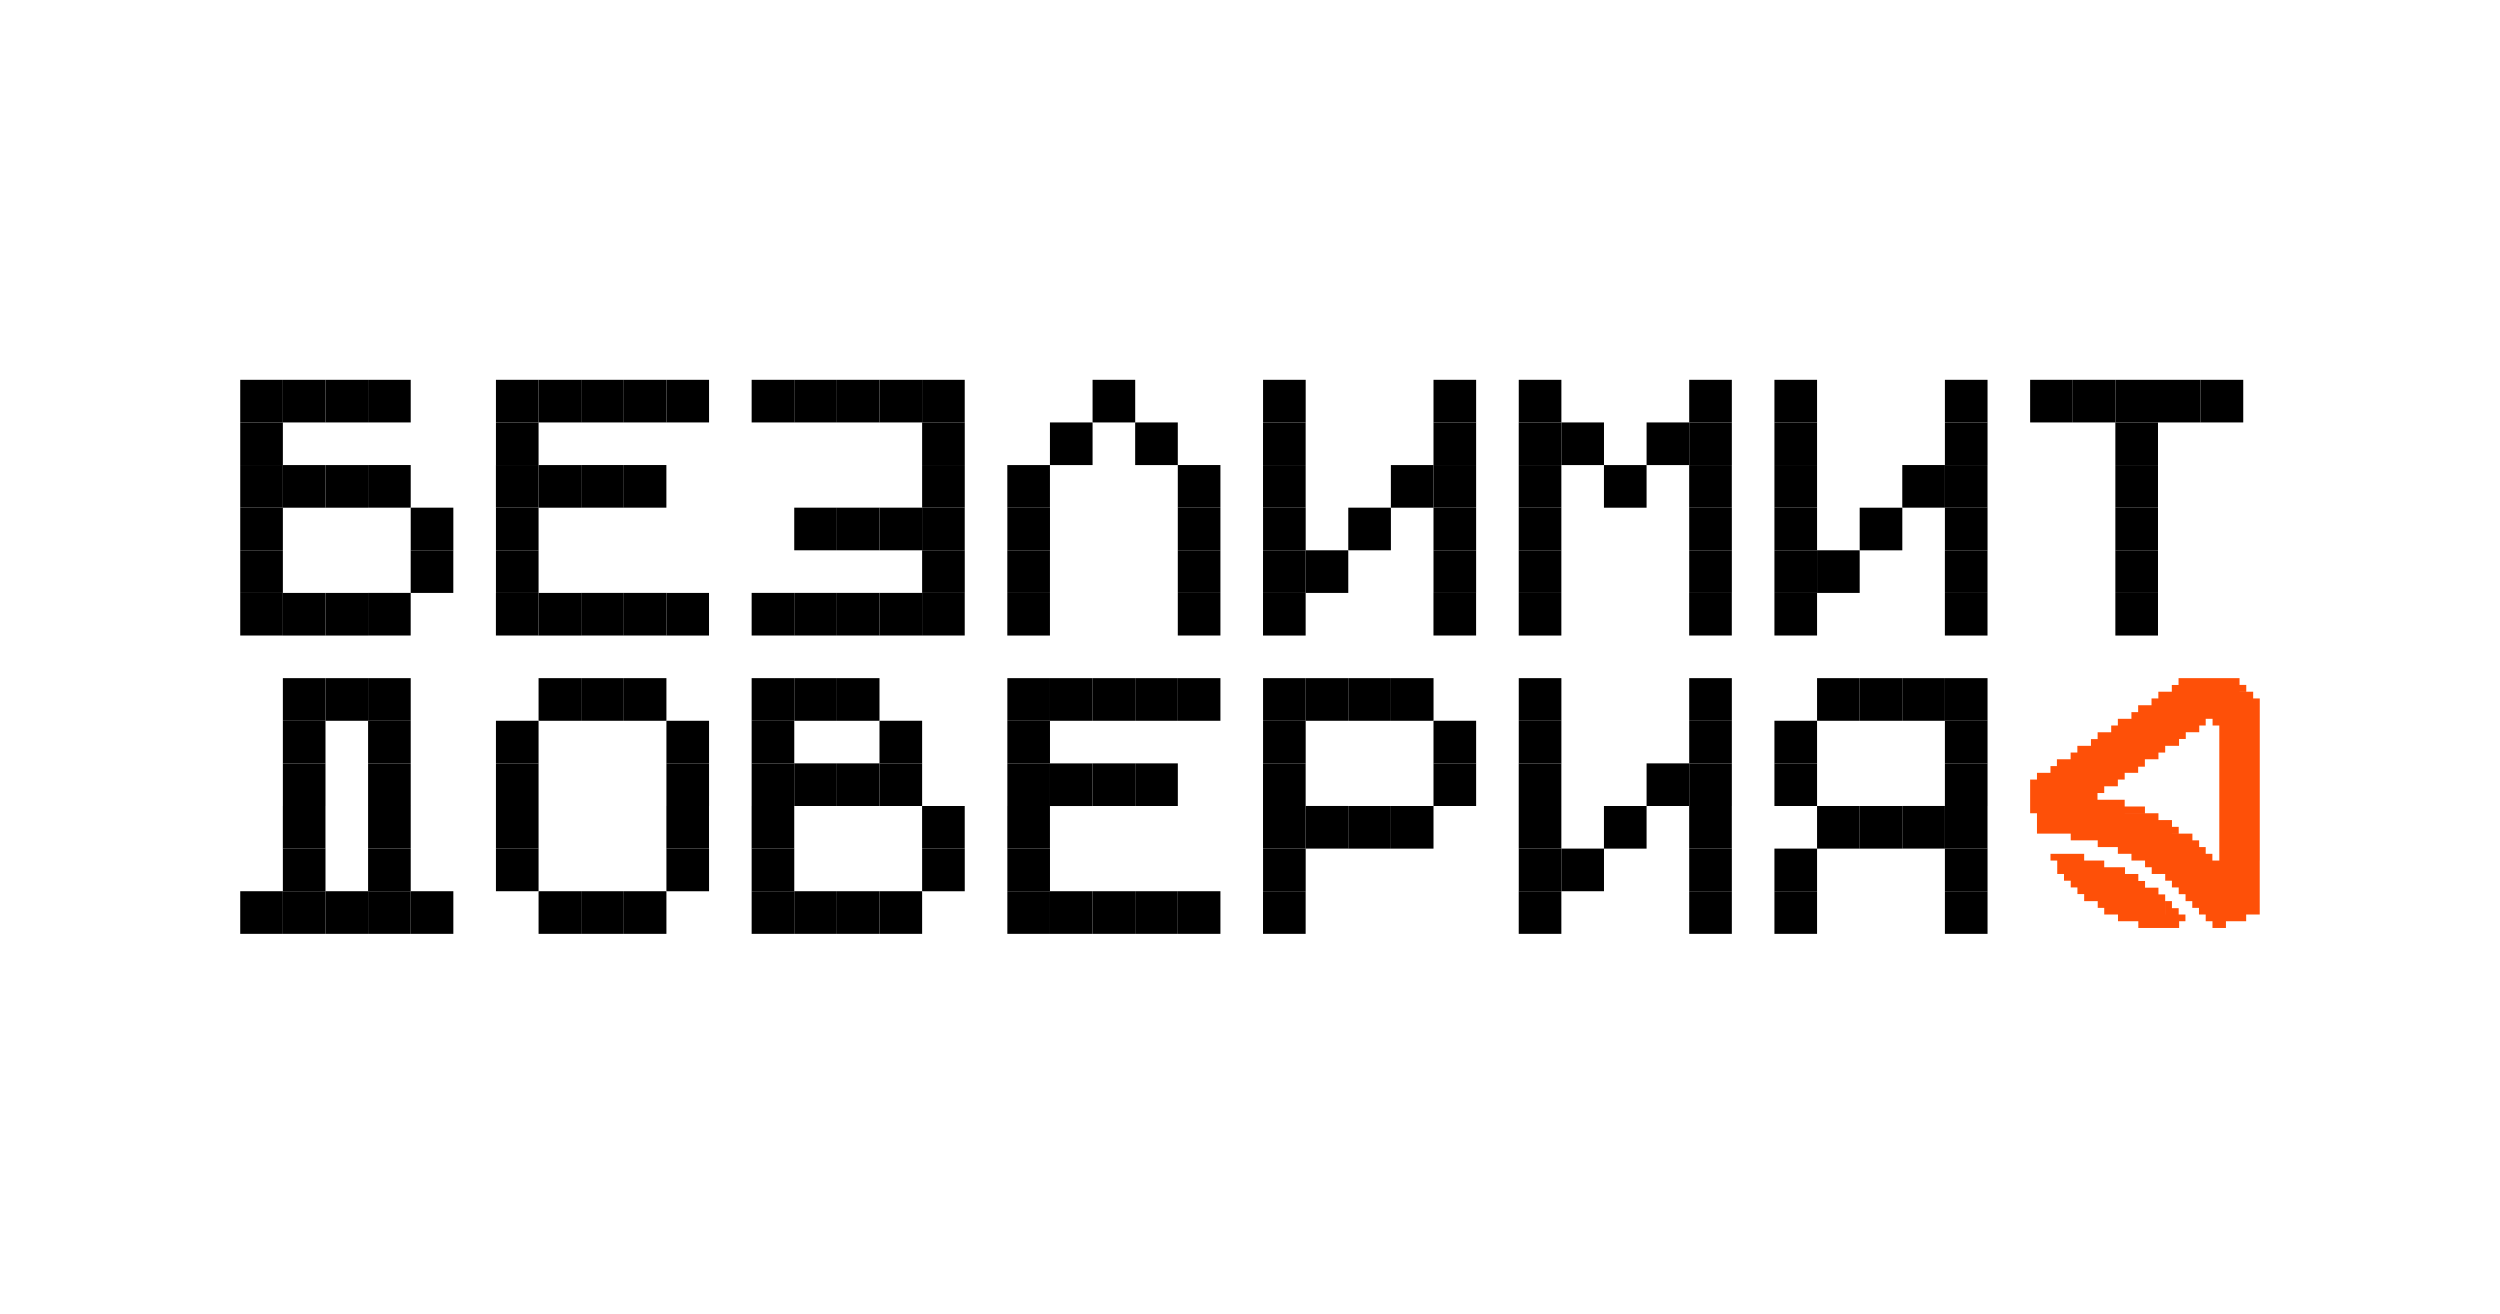<?xml version="1.0" encoding="UTF-8"?>
<svg id="_Слой_1" data-name="Слой 1" xmlns="http://www.w3.org/2000/svg" viewBox="0 0 761.23 400">
  <defs>
    <style>
      .cls-1, .cls-2 {
        stroke-width: 0px;
      }

      .cls-2 {
        fill: #fe5008;
      }
    </style>
  </defs>
  <g>
    <rect class="cls-1" x="228.87" y="206.49" width="12.98" height="12.98"/>
    <rect class="cls-1" x="241.85" y="206.49" width="12.98" height="12.98"/>
    <rect class="cls-1" x="254.82" y="206.49" width="12.98" height="12.98"/>
    <rect class="cls-1" x="267.8" y="219.46" width="12.98" height="12.98"/>
    <rect class="cls-1" x="228.87" y="219.46" width="12.98" height="12.98" transform="translate(461.31 -9.41) rotate(90)"/>
    <rect class="cls-1" x="228.87" y="232.44" width="12.98" height="12.98" transform="translate(474.29 3.57) rotate(90)"/>
    <rect class="cls-1" x="228.87" y="245.42" width="12.98" height="12.98" transform="translate(487.26 16.55) rotate(90)"/>
    <rect class="cls-1" x="228.87" y="258.39" width="12.98" height="12.98" transform="translate(500.24 29.52) rotate(90)"/>
    <rect class="cls-1" x="228.87" y="271.37" width="12.98" height="12.98" transform="translate(513.22 42.5) rotate(90)"/>
    <rect class="cls-1" x="241.85" y="232.44" width="12.98" height="12.98" transform="translate(487.26 -9.41) rotate(90)"/>
    <rect class="cls-1" x="241.85" y="271.37" width="12.98" height="12.98" transform="translate(526.19 29.52) rotate(90)"/>
    <rect class="cls-1" x="254.82" y="232.44" width="12.98" height="12.98" transform="translate(500.24 -22.38) rotate(90)"/>
    <rect class="cls-1" x="254.82" y="271.37" width="12.98" height="12.98" transform="translate(539.17 16.55) rotate(90)"/>
    <rect class="cls-1" x="267.8" y="232.44" width="12.98" height="12.98" transform="translate(513.22 -35.36) rotate(90)"/>
    <rect class="cls-1" x="267.8" y="271.37" width="12.98" height="12.98" transform="translate(552.15 3.57) rotate(90)"/>
    <rect class="cls-1" x="280.78" y="245.42" width="12.98" height="12.98" transform="translate(539.17 -35.36) rotate(90)"/>
    <rect class="cls-1" x="280.78" y="258.39" width="12.98" height="12.98" transform="translate(552.15 -22.38) rotate(90)"/>
  </g>
  <g>
    <rect class="cls-1" x="163.99" y="206.49" width="12.98" height="12.98"/>
    <rect class="cls-1" x="176.96" y="206.49" width="12.98" height="12.98"/>
    <rect class="cls-1" x="189.94" y="206.49" width="12.98" height="12.98"/>
    <rect class="cls-1" x="151.01" y="219.46" width="12.98" height="12.98" transform="translate(383.45 68.45) rotate(90)"/>
    <rect class="cls-1" x="151.01" y="232.44" width="12.98" height="12.98" transform="translate(396.43 81.43) rotate(90)"/>
    <rect class="cls-1" x="151.01" y="245.42" width="12.98" height="12.98" transform="translate(409.41 94.41) rotate(90)"/>
    <rect class="cls-1" x="151.01" y="258.39" width="12.98" height="12.98" transform="translate(422.38 107.38) rotate(90)"/>
    <rect class="cls-1" x="163.99" y="271.37" width="12.98" height="12.98" transform="translate(448.34 107.38) rotate(90)"/>
    <rect class="cls-1" x="176.96" y="271.37" width="12.98" height="12.98" transform="translate(461.31 94.41) rotate(90)"/>
    <rect class="cls-1" x="189.94" y="271.37" width="12.98" height="12.98" transform="translate(474.29 81.43) rotate(90)"/>
    <rect class="cls-1" x="202.92" y="219.46" width="12.98" height="12.98" transform="translate(435.36 16.55) rotate(90)"/>
    <rect class="cls-1" x="202.92" y="232.44" width="12.98" height="12.98" transform="translate(448.34 29.52) rotate(90)"/>
    <rect class="cls-1" x="202.92" y="245.42" width="12.98" height="12.98" transform="translate(461.31 42.5) rotate(90)"/>
    <rect class="cls-1" x="202.92" y="258.39" width="12.98" height="12.98" transform="translate(474.29 55.48) rotate(90)"/>
  </g>
  <g>
    <rect class="cls-1" x="86.13" y="206.49" width="12.98" height="12.98"/>
    <rect class="cls-1" x="99.11" y="206.49" width="12.98" height="12.98"/>
    <rect class="cls-1" x="112.08" y="206.49" width="12.98" height="12.98"/>
    <rect class="cls-1" x="73.15" y="271.37" width="12.98" height="12.98" transform="translate(357.5 198.22) rotate(90)"/>
    <rect class="cls-1" x="86.13" y="219.46" width="12.98" height="12.98" transform="translate(318.57 133.33) rotate(90)"/>
    <rect class="cls-1" x="86.13" y="232.44" width="12.98" height="12.98" transform="translate(331.55 146.31) rotate(90)"/>
    <rect class="cls-1" x="86.13" y="245.42" width="12.98" height="12.98" transform="translate(344.52 159.29) rotate(90)"/>
    <rect class="cls-1" x="86.13" y="258.39" width="12.98" height="12.98" transform="translate(357.5 172.26) rotate(90)"/>
    <rect class="cls-1" x="86.13" y="271.37" width="12.98" height="12.98" transform="translate(370.48 185.24) rotate(90)"/>
    <rect class="cls-1" x="99.11" y="271.37" width="12.98" height="12.98" transform="translate(383.45 172.26) rotate(90)"/>
    <rect class="cls-1" x="112.08" y="271.37" width="12.98" height="12.98" transform="translate(396.43 159.29) rotate(90)"/>
    <rect class="cls-1" x="112.08" y="219.46" width="12.98" height="12.98" transform="translate(344.52 107.38) rotate(90)"/>
    <rect class="cls-1" x="112.08" y="232.44" width="12.98" height="12.98" transform="translate(357.5 120.36) rotate(90)"/>
    <rect class="cls-1" x="112.08" y="245.42" width="12.98" height="12.98" transform="translate(370.48 133.33) rotate(90)"/>
    <rect class="cls-1" x="112.08" y="258.39" width="12.98" height="12.98" transform="translate(383.45 146.31) rotate(90)"/>
    <rect class="cls-1" x="125.06" y="271.37" width="12.98" height="12.98" transform="translate(409.41 146.31) rotate(90)"/>
  </g>
  <g>
    <rect class="cls-1" x="384.59" y="206.49" width="12.98" height="12.98"/>
    <rect class="cls-1" x="397.56" y="206.49" width="12.98" height="12.98"/>
    <rect class="cls-1" x="410.54" y="206.49" width="12.98" height="12.98"/>
    <rect class="cls-1" x="423.52" y="206.49" width="12.98" height="12.98"/>
    <rect class="cls-1" x="384.59" y="219.46" width="12.98" height="12.98" transform="translate(617.03 -165.12) rotate(90)"/>
    <rect class="cls-1" x="384.59" y="232.44" width="12.98" height="12.98" transform="translate(630 -152.15) rotate(90)"/>
    <rect class="cls-1" x="384.59" y="245.42" width="12.98" height="12.98" transform="translate(642.98 -139.17) rotate(90)"/>
    <rect class="cls-1" x="384.59" y="258.39" width="12.98" height="12.98" transform="translate(655.96 -126.19) rotate(90)"/>
    <rect class="cls-1" x="384.59" y="271.37" width="12.98" height="12.98" transform="translate(668.93 -113.22) rotate(90)"/>
    <rect class="cls-1" x="397.56" y="245.42" width="12.98" height="12.98" transform="translate(655.96 -152.15) rotate(90)"/>
    <rect class="cls-1" x="410.54" y="245.42" width="12.98" height="12.98" transform="translate(668.93 -165.12) rotate(90)"/>
    <rect class="cls-1" x="423.52" y="245.42" width="12.98" height="12.98" transform="translate(681.91 -178.1) rotate(90)"/>
    <rect class="cls-1" x="436.49" y="219.46" width="12.98" height="12.98" transform="translate(668.93 -217.03) rotate(90)"/>
    <rect class="cls-1" x="436.49" y="232.44" width="12.98" height="12.98" transform="translate(681.91 -204.05) rotate(90)"/>
  </g>
  <g>
    <rect class="cls-1" x="553.28" y="206.49" width="12.98" height="12.98"/>
    <rect class="cls-1" x="553.28" y="245.42" width="12.98" height="12.98"/>
    <rect class="cls-1" x="566.26" y="206.49" width="12.98" height="12.98"/>
    <rect class="cls-1" x="579.23" y="206.49" width="12.98" height="12.98"/>
    <rect class="cls-1" x="592.21" y="206.49" width="12.98" height="12.98"/>
    <rect class="cls-1" x="540.3" y="219.46" width="12.98" height="12.98" transform="translate(772.74 -320.84) rotate(90)"/>
    <rect class="cls-1" x="540.3" y="271.37" width="12.98" height="12.98" transform="translate(824.65 -268.93) rotate(90)"/>
    <rect class="cls-1" x="540.3" y="232.44" width="12.98" height="12.98" transform="translate(785.72 -307.86) rotate(90)"/>
    <rect class="cls-1" x="540.3" y="258.39" width="12.98" height="12.98" transform="translate(811.67 -281.91) rotate(90)"/>
    <rect class="cls-1" x="566.26" y="245.42" width="12.98" height="12.98" transform="translate(824.65 -320.84) rotate(90)"/>
    <rect class="cls-1" x="579.23" y="245.42" width="12.98" height="12.98" transform="translate(837.63 -333.82) rotate(90)"/>
    <rect class="cls-1" x="592.21" y="219.46" width="12.98" height="12.98" transform="translate(824.65 -372.74) rotate(90)"/>
    <rect class="cls-1" x="592.21" y="232.44" width="12.98" height="12.98" transform="translate(837.63 -359.77) rotate(90)"/>
    <rect class="cls-1" x="592.21" y="245.42" width="12.98" height="12.98" transform="translate(850.6 -346.79) rotate(90)"/>
    <rect class="cls-1" x="592.21" y="258.39" width="12.98" height="12.98" transform="translate(863.58 -333.82) rotate(90)"/>
    <rect class="cls-1" x="592.21" y="271.37" width="12.98" height="12.98" transform="translate(876.56 -320.84) rotate(90)"/>
  </g>
  <g>
    <rect class="cls-1" x="306.73" y="206.49" width="12.98" height="12.98"/>
    <rect class="cls-1" x="319.71" y="206.49" width="12.98" height="12.98"/>
    <rect class="cls-1" x="332.68" y="206.49" width="12.98" height="12.98"/>
    <rect class="cls-1" x="345.66" y="206.49" width="12.98" height="12.98"/>
    <rect class="cls-1" x="358.63" y="206.49" width="12.98" height="12.98"/>
    <rect class="cls-1" x="306.73" y="219.46" width="12.98" height="12.98" transform="translate(539.17 -87.26) rotate(90)"/>
    <rect class="cls-1" x="306.73" y="232.44" width="12.98" height="12.98" transform="translate(552.15 -74.29) rotate(90)"/>
    <rect class="cls-1" x="306.73" y="245.42" width="12.98" height="12.98" transform="translate(565.12 -61.31) rotate(90)"/>
    <rect class="cls-1" x="306.73" y="258.39" width="12.98" height="12.98" transform="translate(578.1 -48.34) rotate(90)"/>
    <rect class="cls-1" x="306.73" y="271.37" width="12.98" height="12.98" transform="translate(591.08 -35.36) rotate(90)"/>
    <rect class="cls-1" x="319.71" y="232.44" width="12.98" height="12.98" transform="translate(565.12 -87.26) rotate(90)"/>
    <rect class="cls-1" x="319.71" y="271.37" width="12.98" height="12.98" transform="translate(604.05 -48.34) rotate(90)"/>
    <rect class="cls-1" x="332.68" y="232.44" width="12.98" height="12.98" transform="translate(578.1 -100.24) rotate(90)"/>
    <rect class="cls-1" x="332.68" y="271.37" width="12.98" height="12.98" transform="translate(617.03 -61.31) rotate(90)"/>
    <rect class="cls-1" x="345.66" y="232.44" width="12.98" height="12.98" transform="translate(591.08 -113.22) rotate(90)"/>
    <rect class="cls-1" x="345.66" y="271.37" width="12.98" height="12.98" transform="translate(630 -74.29) rotate(90)"/>
    <rect class="cls-1" x="358.63" y="271.37" width="12.98" height="12.98" transform="translate(642.98 -87.26) rotate(90)"/>
  </g>
  <g>
    <rect class="cls-1" x="462.45" y="206.49" width="12.98" height="12.98"/>
    <rect class="cls-1" x="514.35" y="206.49" width="12.98" height="12.98"/>
    <rect class="cls-1" x="462.45" y="219.46" width="12.98" height="12.98" transform="translate(694.89 -242.98) rotate(90)"/>
    <rect class="cls-1" x="462.45" y="232.44" width="12.98" height="12.98" transform="translate(707.86 -230) rotate(90)"/>
    <rect class="cls-1" x="462.45" y="245.42" width="12.98" height="12.98" transform="translate(720.84 -217.03) rotate(90)"/>
    <rect class="cls-1" x="462.45" y="258.39" width="12.98" height="12.98" transform="translate(733.82 -204.05) rotate(90)"/>
    <rect class="cls-1" x="462.45" y="271.37" width="12.98" height="12.98" transform="translate(746.79 -191.08) rotate(90)"/>
    <rect class="cls-1" x="475.42" y="258.39" width="12.98" height="12.98" transform="translate(746.79 -217.03) rotate(90)"/>
    <rect class="cls-1" x="488.4" y="245.42" width="12.98" height="12.98" transform="translate(746.79 -242.98) rotate(90)"/>
    <rect class="cls-1" x="501.37" y="232.44" width="12.98" height="12.98" transform="translate(746.79 -268.93) rotate(90)"/>
    <rect class="cls-1" x="514.35" y="219.46" width="12.98" height="12.98" transform="translate(746.79 -294.89) rotate(90)"/>
    <rect class="cls-1" x="514.35" y="232.44" width="12.98" height="12.98" transform="translate(759.77 -281.91) rotate(90)"/>
    <rect class="cls-1" x="514.35" y="245.42" width="12.98" height="12.98" transform="translate(772.74 -268.93) rotate(90)"/>
    <rect class="cls-1" x="514.35" y="258.39" width="12.98" height="12.98" transform="translate(785.72 -255.96) rotate(90)"/>
    <rect class="cls-1" x="514.35" y="271.37" width="12.98" height="12.98" transform="translate(798.7 -242.98) rotate(90)"/>
  </g>
  <g>
    <rect class="cls-1" x="73.15" y="115.65" width="12.98" height="12.98"/>
    <rect class="cls-1" x="86.13" y="115.65" width="12.98" height="12.98"/>
    <rect class="cls-1" x="99.11" y="115.65" width="12.98" height="12.98"/>
    <rect class="cls-1" x="112.08" y="115.65" width="12.98" height="12.98"/>
    <rect class="cls-1" x="73.15" y="128.63" width="12.98" height="12.98" transform="translate(214.76 55.48) rotate(90)"/>
    <rect class="cls-1" x="73.15" y="141.61" width="12.98" height="12.98" transform="translate(227.74 68.45) rotate(90)"/>
    <rect class="cls-1" x="73.15" y="154.58" width="12.98" height="12.98" transform="translate(240.71 81.43) rotate(90)"/>
    <rect class="cls-1" x="73.15" y="167.56" width="12.98" height="12.98" transform="translate(253.69 94.41) rotate(90)"/>
    <rect class="cls-1" x="73.15" y="180.54" width="12.98" height="12.98" transform="translate(266.67 107.38) rotate(90)"/>
    <rect class="cls-1" x="86.13" y="141.61" width="12.98" height="12.98" transform="translate(240.71 55.48) rotate(90)"/>
    <rect class="cls-1" x="86.13" y="180.54" width="12.98" height="12.98" transform="translate(279.64 94.41) rotate(90)"/>
    <rect class="cls-1" x="99.11" y="141.61" width="12.98" height="12.98" transform="translate(253.69 42.5) rotate(90)"/>
    <rect class="cls-1" x="99.11" y="180.54" width="12.98" height="12.98" transform="translate(292.62 81.43) rotate(90)"/>
    <rect class="cls-1" x="112.08" y="141.61" width="12.98" height="12.98" transform="translate(266.67 29.52) rotate(90)"/>
    <rect class="cls-1" x="112.08" y="180.54" width="12.98" height="12.98" transform="translate(305.59 68.45) rotate(90)"/>
    <rect class="cls-1" x="125.06" y="154.58" width="12.98" height="12.98" transform="translate(292.62 29.52) rotate(90)"/>
    <rect class="cls-1" x="125.06" y="167.56" width="12.98" height="12.98" transform="translate(305.59 42.5) rotate(90)"/>
  </g>
  <g>
    <rect class="cls-1" x="151.01" y="115.65" width="12.98" height="12.98"/>
    <rect class="cls-1" x="163.99" y="115.65" width="12.98" height="12.98"/>
    <rect class="cls-1" x="176.96" y="115.65" width="12.98" height="12.98"/>
    <rect class="cls-1" x="189.94" y="115.65" width="12.98" height="12.98"/>
    <rect class="cls-1" x="202.92" y="115.65" width="12.98" height="12.98"/>
    <rect class="cls-1" x="151.01" y="128.63" width="12.98" height="12.98" transform="translate(292.62 -22.38) rotate(90)"/>
    <rect class="cls-1" x="151.01" y="141.61" width="12.98" height="12.98" transform="translate(305.59 -9.41) rotate(90)"/>
    <rect class="cls-1" x="151.01" y="154.58" width="12.98" height="12.98" transform="translate(318.57 3.57) rotate(90)"/>
    <rect class="cls-1" x="151.01" y="167.56" width="12.98" height="12.98" transform="translate(331.55 16.55) rotate(90)"/>
    <rect class="cls-1" x="151.01" y="180.54" width="12.98" height="12.98" transform="translate(344.52 29.52) rotate(90)"/>
    <rect class="cls-1" x="163.99" y="141.61" width="12.98" height="12.98" transform="translate(318.57 -22.38) rotate(90)"/>
    <rect class="cls-1" x="163.99" y="180.54" width="12.98" height="12.98" transform="translate(357.5 16.55) rotate(90)"/>
    <rect class="cls-1" x="176.96" y="141.61" width="12.98" height="12.98" transform="translate(331.55 -35.36) rotate(90)"/>
    <rect class="cls-1" x="176.96" y="180.54" width="12.98" height="12.98" transform="translate(370.48 3.57) rotate(90)"/>
    <rect class="cls-1" x="189.94" y="141.61" width="12.98" height="12.98" transform="translate(344.52 -48.34) rotate(90)"/>
    <rect class="cls-1" x="189.94" y="180.54" width="12.98" height="12.98" transform="translate(383.45 -9.41) rotate(90)"/>
    <rect class="cls-1" x="202.92" y="180.54" width="12.98" height="12.98" transform="translate(396.43 -22.38) rotate(90)"/>
  </g>
  <g>
    <rect class="cls-1" x="280.78" y="180.54" width="12.98" height="12.98" transform="translate(574.53 374.05) rotate(180)"/>
    <rect class="cls-1" x="267.8" y="180.54" width="12.98" height="12.98" transform="translate(548.58 374.05) rotate(180)"/>
    <rect class="cls-1" x="254.82" y="180.54" width="12.98" height="12.98" transform="translate(522.62 374.05) rotate(180)"/>
    <rect class="cls-1" x="241.85" y="180.54" width="12.98" height="12.98" transform="translate(496.67 374.05) rotate(180)"/>
    <rect class="cls-1" x="228.87" y="180.54" width="12.98" height="12.98" transform="translate(470.72 374.05) rotate(180)"/>
    <rect class="cls-1" x="280.78" y="167.56" width="12.98" height="12.98" transform="translate(113.22 461.31) rotate(-90)"/>
    <rect class="cls-1" x="280.78" y="154.58" width="12.98" height="12.98" transform="translate(126.19 448.34) rotate(-90)"/>
    <rect class="cls-1" x="280.78" y="141.61" width="12.98" height="12.98" transform="translate(139.17 435.36) rotate(-90)"/>
    <rect class="cls-1" x="280.78" y="128.63" width="12.98" height="12.98" transform="translate(152.15 422.38) rotate(-90)"/>
    <rect class="cls-1" x="280.78" y="115.65" width="12.98" height="12.98" transform="translate(165.12 409.41) rotate(-90)"/>
    <rect class="cls-1" x="267.8" y="154.58" width="12.98" height="12.98" transform="translate(113.22 435.36) rotate(-90)"/>
    <rect class="cls-1" x="267.8" y="115.65" width="12.98" height="12.98" transform="translate(152.15 396.43) rotate(-90)"/>
    <rect class="cls-1" x="254.82" y="154.58" width="12.98" height="12.98" transform="translate(100.24 422.38) rotate(-90)"/>
    <rect class="cls-1" x="254.82" y="115.65" width="12.98" height="12.98" transform="translate(139.17 383.45) rotate(-90)"/>
    <rect class="cls-1" x="241.85" y="154.58" width="12.98" height="12.98" transform="translate(87.26 409.41) rotate(-90)"/>
    <rect class="cls-1" x="241.85" y="115.65" width="12.98" height="12.98" transform="translate(126.19 370.48) rotate(-90)"/>
    <rect class="cls-1" x="228.87" y="115.65" width="12.98" height="12.98" transform="translate(113.22 357.5) rotate(-90)"/>
  </g>
  <g>
    <rect class="cls-1" x="384.59" y="115.65" width="12.98" height="12.98"/>
    <rect class="cls-1" x="436.49" y="115.65" width="12.98" height="12.98"/>
    <rect class="cls-1" x="384.59" y="128.63" width="12.98" height="12.98" transform="translate(526.19 -255.96) rotate(90)"/>
    <rect class="cls-1" x="384.59" y="141.61" width="12.98" height="12.98" transform="translate(539.17 -242.98) rotate(90)"/>
    <rect class="cls-1" x="384.59" y="154.58" width="12.98" height="12.98" transform="translate(552.15 -230) rotate(90)"/>
    <rect class="cls-1" x="384.59" y="167.56" width="12.98" height="12.98" transform="translate(565.12 -217.03) rotate(90)"/>
    <rect class="cls-1" x="384.59" y="180.54" width="12.98" height="12.98" transform="translate(578.1 -204.05) rotate(90)"/>
    <rect class="cls-1" x="397.56" y="167.56" width="12.98" height="12.98" transform="translate(578.1 -230) rotate(90)"/>
    <rect class="cls-1" x="410.54" y="154.58" width="12.98" height="12.98" transform="translate(578.1 -255.96) rotate(90)"/>
    <rect class="cls-1" x="423.52" y="141.61" width="12.98" height="12.98" transform="translate(578.1 -281.91) rotate(90)"/>
    <rect class="cls-1" x="436.49" y="128.63" width="12.98" height="12.98" transform="translate(578.1 -307.86) rotate(90)"/>
    <rect class="cls-1" x="436.49" y="141.61" width="12.98" height="12.98" transform="translate(591.08 -294.89) rotate(90)"/>
    <rect class="cls-1" x="436.49" y="154.58" width="12.98" height="12.98" transform="translate(604.05 -281.91) rotate(90)"/>
    <rect class="cls-1" x="436.49" y="167.56" width="12.98" height="12.98" transform="translate(617.03 -268.93) rotate(90)"/>
    <rect class="cls-1" x="436.49" y="180.54" width="12.98" height="12.98" transform="translate(630 -255.96) rotate(90)"/>
  </g>
  <g>
    <rect class="cls-1" x="540.3" y="115.65" width="12.98" height="12.98"/>
    <rect class="cls-1" x="592.21" y="115.65" width="12.98" height="12.98"/>
    <rect class="cls-1" x="540.3" y="128.63" width="12.98" height="12.98" transform="translate(681.91 -411.67) rotate(90)"/>
    <rect class="cls-1" x="540.3" y="141.61" width="12.98" height="12.98" transform="translate(694.89 -398.7) rotate(90)"/>
    <rect class="cls-1" x="540.3" y="154.58" width="12.98" height="12.98" transform="translate(707.86 -385.72) rotate(90)"/>
    <rect class="cls-1" x="540.3" y="167.56" width="12.98" height="12.98" transform="translate(720.84 -372.74) rotate(90)"/>
    <rect class="cls-1" x="540.3" y="180.54" width="12.98" height="12.98" transform="translate(733.82 -359.77) rotate(90)"/>
    <rect class="cls-1" x="553.28" y="167.56" width="12.98" height="12.98" transform="translate(733.82 -385.72) rotate(90)"/>
    <rect class="cls-1" x="566.26" y="154.58" width="12.98" height="12.98" transform="translate(733.82 -411.67) rotate(90)"/>
    <rect class="cls-1" x="579.23" y="141.61" width="12.98" height="12.98" transform="translate(733.82 -437.63) rotate(90)"/>
    <rect class="cls-1" x="592.21" y="128.63" width="12.98" height="12.98" transform="translate(733.82 -463.58) rotate(90)"/>
    <rect class="cls-1" x="592.21" y="141.61" width="12.98" height="12.98" transform="translate(746.79 -450.6) rotate(90)"/>
    <rect class="cls-1" x="592.21" y="154.58" width="12.98" height="12.98" transform="translate(759.77 -437.63) rotate(90)"/>
    <rect class="cls-1" x="592.21" y="167.56" width="12.98" height="12.98" transform="translate(772.74 -424.65) rotate(90)"/>
    <rect class="cls-1" x="592.21" y="180.54" width="12.98" height="12.98" transform="translate(785.72 -411.67) rotate(90)"/>
  </g>
  <g>
    <rect class="cls-1" x="462.45" y="115.65" width="12.98" height="12.98"/>
    <rect class="cls-1" x="514.35" y="115.65" width="12.98" height="12.98"/>
    <rect class="cls-1" x="462.45" y="128.63" width="12.98" height="12.98" transform="translate(604.05 -333.82) rotate(90)"/>
    <rect class="cls-1" x="462.45" y="141.61" width="12.98" height="12.98" transform="translate(617.03 -320.84) rotate(90)"/>
    <rect class="cls-1" x="462.45" y="154.58" width="12.98" height="12.98" transform="translate(630 -307.86) rotate(90)"/>
    <rect class="cls-1" x="462.45" y="167.56" width="12.98" height="12.98" transform="translate(642.98 -294.89) rotate(90)"/>
    <rect class="cls-1" x="462.45" y="180.54" width="12.98" height="12.98" transform="translate(655.96 -281.91) rotate(90)"/>
    <rect class="cls-1" x="475.42" y="128.63" width="12.98" height="12.98" transform="translate(617.03 -346.79) rotate(90)"/>
    <rect class="cls-1" x="488.4" y="141.61" width="12.98" height="12.98" transform="translate(642.98 -346.79) rotate(90)"/>
    <rect class="cls-1" x="501.37" y="128.63" width="12.98" height="12.98" transform="translate(642.98 -372.74) rotate(90)"/>
    <rect class="cls-1" x="514.35" y="128.63" width="12.98" height="12.98" transform="translate(655.96 -385.72) rotate(90)"/>
    <rect class="cls-1" x="514.35" y="141.61" width="12.98" height="12.98" transform="translate(668.93 -372.74) rotate(90)"/>
    <rect class="cls-1" x="514.35" y="154.58" width="12.98" height="12.98" transform="translate(681.91 -359.77) rotate(90)"/>
    <rect class="cls-1" x="514.35" y="167.56" width="12.98" height="12.98" transform="translate(694.89 -346.79) rotate(90)"/>
    <rect class="cls-1" x="514.35" y="180.54" width="12.98" height="12.98" transform="translate(707.86 -333.82) rotate(90)"/>
  </g>
  <g>
    <rect class="cls-1" x="618.16" y="115.65" width="12.98" height="12.98"/>
    <rect class="cls-1" x="631.14" y="115.65" width="12.98" height="12.98"/>
    <rect class="cls-1" x="644.12" y="115.65" width="12.98" height="12.98"/>
    <rect class="cls-1" x="657.09" y="115.65" width="12.98" height="12.98"/>
    <rect class="cls-1" x="670.07" y="115.65" width="12.98" height="12.98"/>
    <rect class="cls-1" x="644.12" y="128.63" width="12.98" height="12.98" transform="translate(785.72 -515.49) rotate(90)"/>
    <rect class="cls-1" x="644.12" y="141.61" width="12.98" height="12.98" transform="translate(798.7 -502.51) rotate(90)"/>
    <rect class="cls-1" x="644.12" y="154.58" width="12.98" height="12.98" transform="translate(811.67 -489.53) rotate(90)"/>
    <rect class="cls-1" x="644.12" y="167.56" width="12.98" height="12.98" transform="translate(824.65 -476.56) rotate(90)"/>
    <rect class="cls-1" x="644.12" y="180.54" width="12.98" height="12.98" transform="translate(837.63 -463.58) rotate(90)"/>
  </g>
  <g>
    <rect class="cls-1" x="332.68" y="115.65" width="12.98" height="12.98"/>
    <rect class="cls-1" x="306.73" y="141.61" width="12.98" height="12.98" transform="translate(461.31 -165.12) rotate(90)"/>
    <rect class="cls-1" x="306.73" y="154.58" width="12.98" height="12.98" transform="translate(474.29 -152.15) rotate(90)"/>
    <rect class="cls-1" x="306.73" y="167.56" width="12.98" height="12.98" transform="translate(487.26 -139.17) rotate(90)"/>
    <rect class="cls-1" x="306.73" y="180.54" width="12.98" height="12.98" transform="translate(500.24 -126.19) rotate(90)"/>
    <rect class="cls-1" x="319.71" y="128.63" width="12.98" height="12.98" transform="translate(461.31 -191.08) rotate(90)"/>
    <rect class="cls-1" x="345.66" y="128.63" width="12.98" height="12.98" transform="translate(487.26 -217.03) rotate(90)"/>
    <rect class="cls-1" x="358.63" y="141.61" width="12.98" height="12.98" transform="translate(513.22 -217.03) rotate(90)"/>
    <rect class="cls-1" x="358.63" y="154.58" width="12.98" height="12.98" transform="translate(526.19 -204.05) rotate(90)"/>
    <rect class="cls-1" x="358.63" y="167.56" width="12.98" height="12.98" transform="translate(539.17 -191.08) rotate(90)"/>
    <rect class="cls-1" x="358.63" y="180.54" width="12.98" height="12.98" transform="translate(552.15 -178.1) rotate(90)"/>
  </g>
  <g>
    <polygon class="cls-2" points="663.39 276.53 661.34 276.53 661.34 274.38 659.29 274.38 659.29 278.46 659.28 278.46 659.28 272.34 657.23 272.34 657.23 270.29 653.15 270.29 653.15 268.25 651.1 268.25 651.1 266.12 647.05 266.12 647.05 264.07 640.72 264.07 640.72 262.03 634.61 262.03 634.61 259.98 626.41 259.98 624.36 259.98 624.36 262.03 626.41 262.03 626.41 266.12 628.47 266.12 628.47 268.17 630.52 268.17 630.52 270.22 632.56 270.22 632.56 272.24 634.61 272.24 634.61 274.39 638.74 274.39 638.74 276.44 640.72 276.44 640.72 278.46 644.91 278.46 644.91 280.51 651.1 280.51 651.1 282.56 663.53 282.56 663.53 280.51 665.45 280.51 665.45 278.46 663.39 278.46 663.39 276.53"/>
    <polygon class="cls-2" points="686.07 212.67 686.07 210.62 681.92 210.62 681.92 210.6 683.97 210.6 683.97 208.55 681.92 208.55 681.92 206.49 663.35 206.49 663.35 208.57 661.3 208.57 661.3 210.62 657.2 210.62 657.2 212.67 655.12 212.67 655.12 214.74 651.05 214.74 651.05 216.84 649 216.84 649 218.87 644.87 218.87 644.87 220.91 642.84 220.91 642.84 222.97 638.71 222.97 638.71 225.05 636.68 225.05 636.68 227.1 632.54 227.1 632.54 229.14 630.49 229.14 630.49 231.19 626.31 231.19 626.31 233.27 624.35 233.27 624.35 235.32 620.24 235.32 620.24 237.37 618.16 237.37 618.16 247.63 620.24 247.63 620.24 253.83 657.23 253.83 661.35 253.83 661.35 253.82 663.4 253.82 663.4 251.77 661.35 251.77 661.35 249.71 657.23 249.71 657.23 247.63 646.95 247.63 646.95 247.62 653.12 247.62 653.12 245.57 646.95 245.57 646.95 243.52 638.67 243.52 638.67 241.47 640.72 241.47 640.72 239.42 644.87 239.42 644.87 237.37 646.95 237.37 646.95 235.32 651.05 235.32 651.05 233.45 653.1 233.45 653.1 231.19 657.23 231.19 657.23 229.15 659.28 229.15 659.28 227.1 663.5 227.1 663.5 225.01 665.55 225.01 665.55 222.96 669.65 222.96 669.65 220.91 671.62 220.91 671.62 218.87 673.71 218.87 673.71 220.91 675.76 220.91 675.76 262.03 673.65 262.03 673.65 259.98 671.62 259.98 671.62 257.93 669.62 257.93 669.62 255.88 667.57 255.88 667.57 253.83 630.52 253.83 630.52 255.88 638.74 255.88 638.74 257.93 644.87 257.93 644.87 259.98 649.01 259.98 649.01 262.03 653.15 262.03 653.15 264.07 655.18 264.07 655.18 266.12 659.29 266.12 659.29 268.17 661.33 268.17 661.33 270.22 663.4 270.22 663.4 272.27 665.45 272.27 665.45 272.34 665.48 272.34 665.48 274.39 667.53 274.39 667.53 276.44 669.57 276.44 669.57 278.46 671.62 278.46 671.62 280.51 673.68 280.51 673.68 282.56 677.78 282.56 677.78 280.51 683.94 280.51 683.94 278.46 688.07 278.46 688.07 268.17 688.07 266.12 688.07 264.07 688.07 262.03 688.08 262.03 688.08 212.67 686.07 212.67"/>
  </g>
</svg>